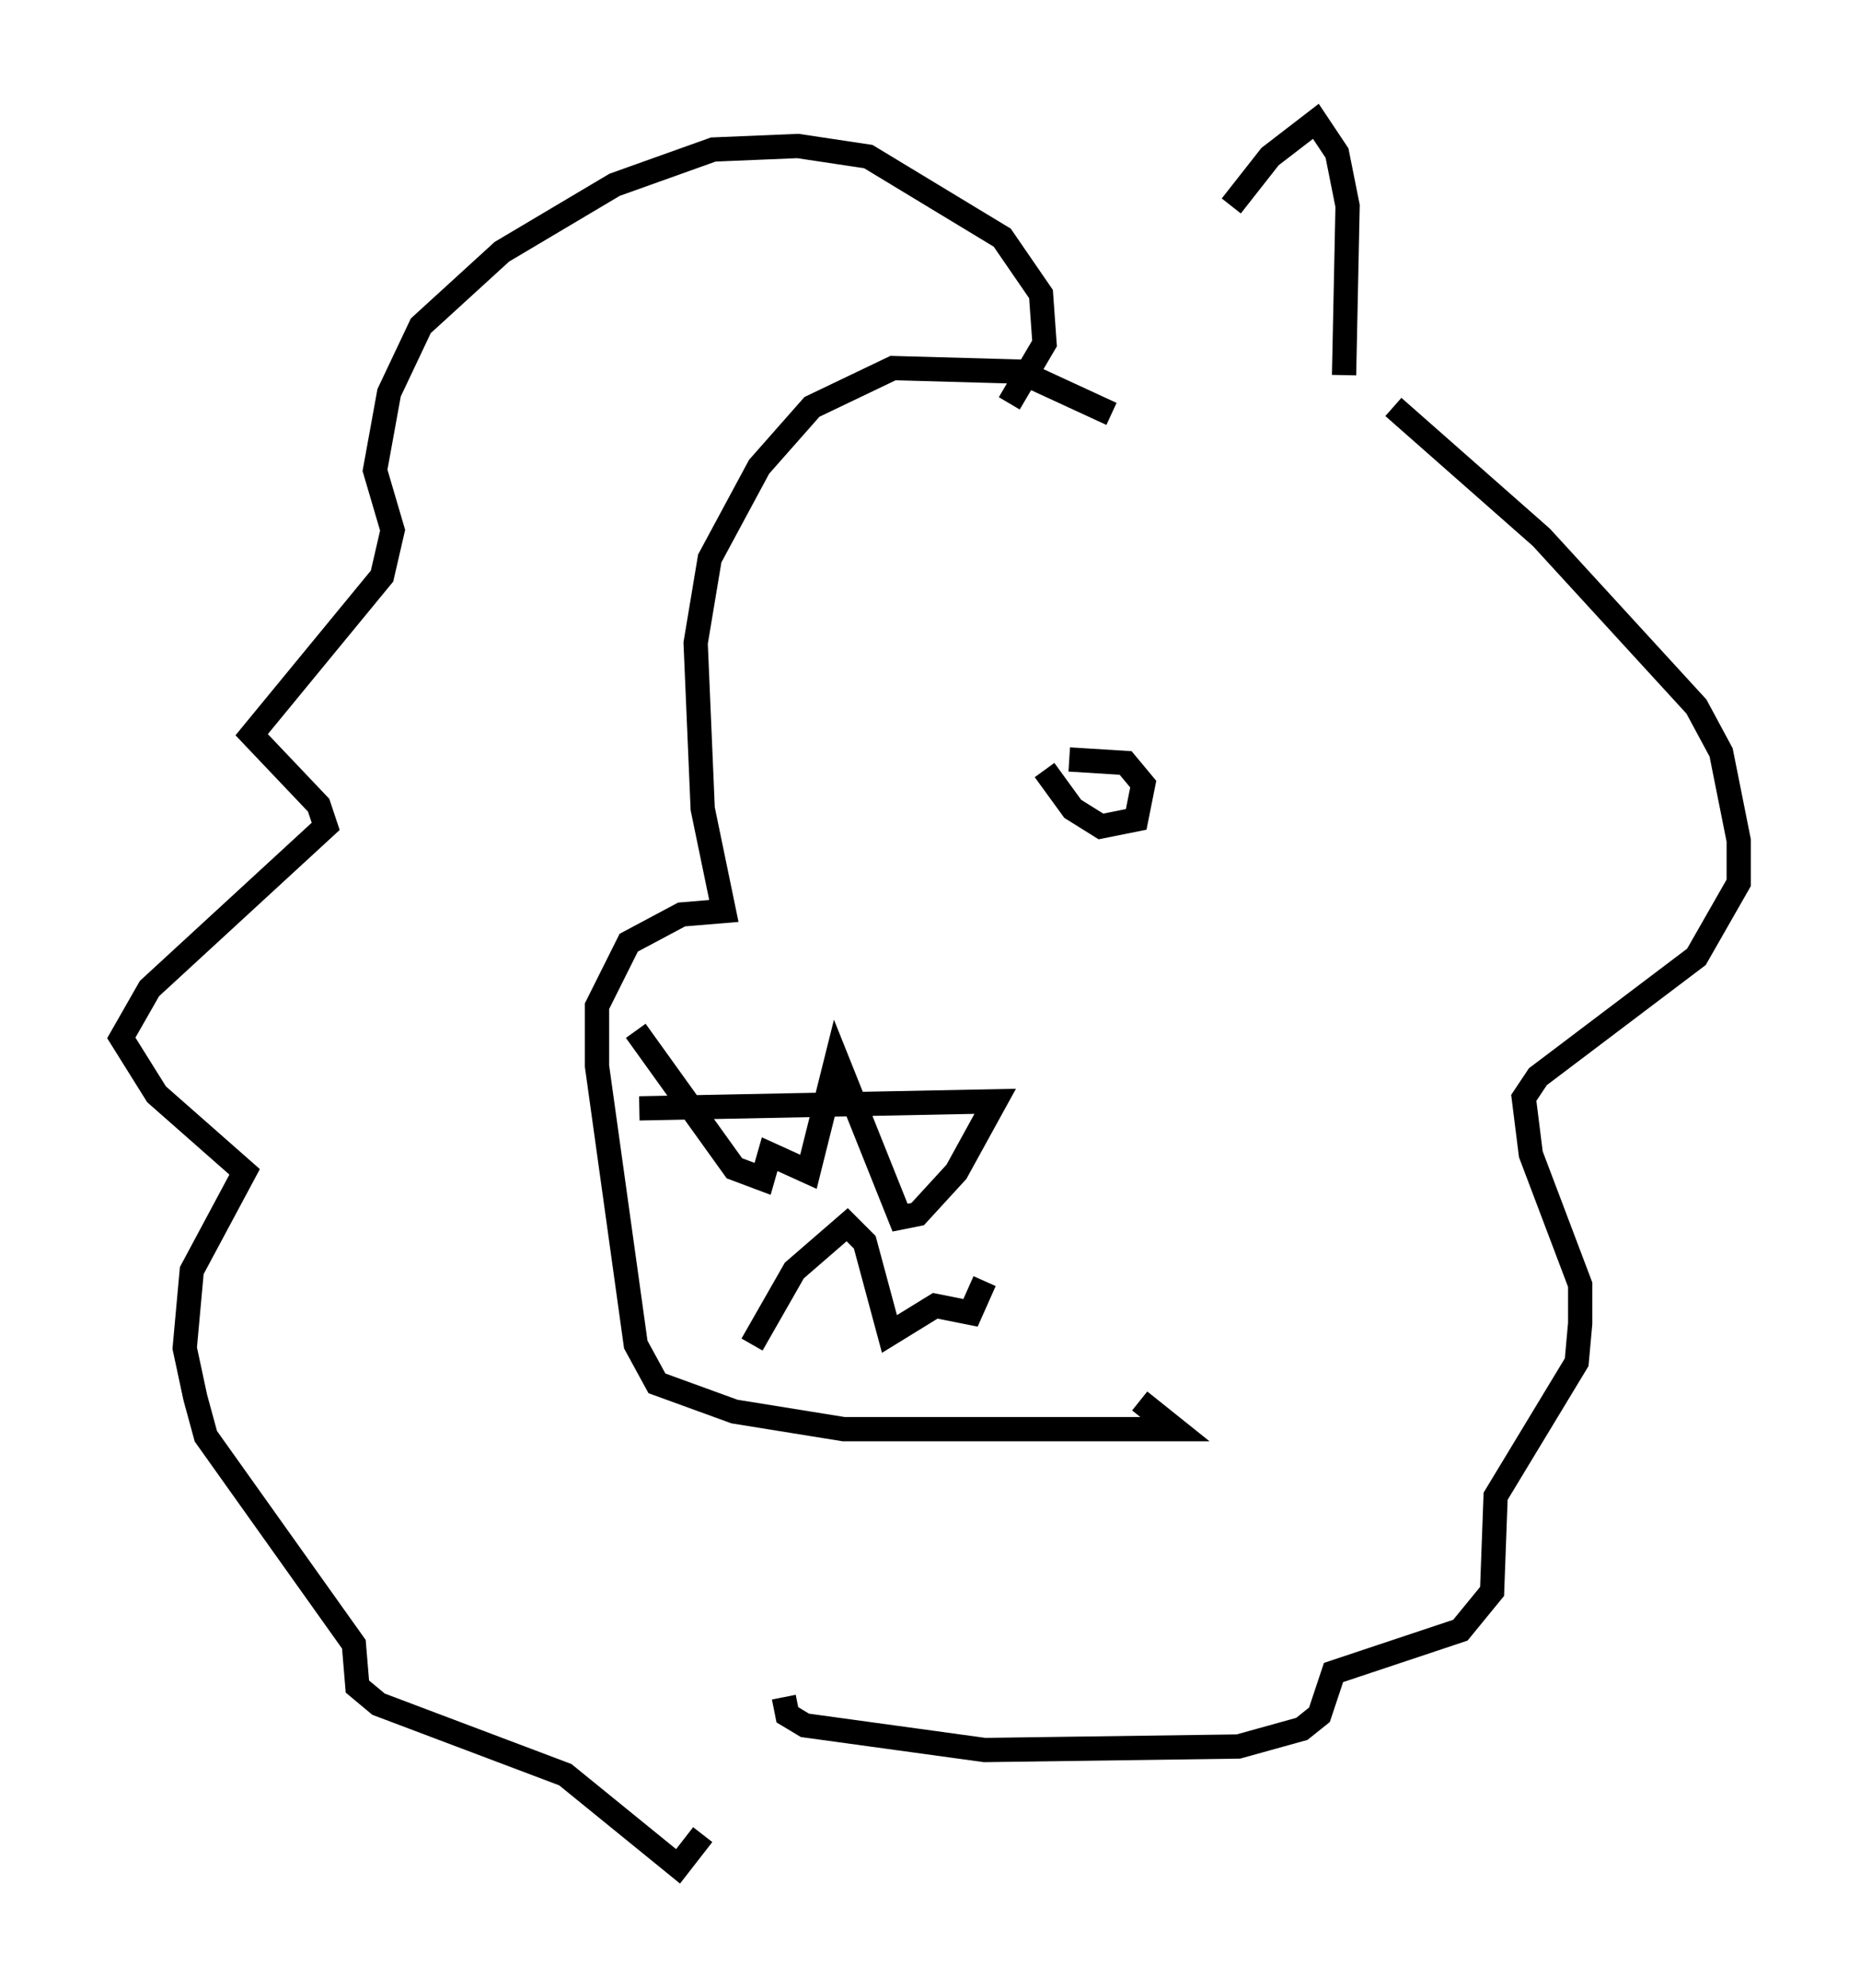 <?xml version="1.0" encoding="utf-8" ?>
<svg baseProfile="full" height="81.899" version="1.1" width="76.67" xmlns="http://www.w3.org/2000/svg" xmlns:ev="http://www.w3.org/2001/xml-events" xmlns:xlink="http://www.w3.org/1999/xlink"><defs /><rect fill="white" height="81.899" width="76.67" x="0" y="0" /><path d="M46.687, 16.039 m4.067, -7.553 l1.598, -2.034 1.888, -1.453 l0.872, 1.307 0.436, 2.179 l-0.145, 6.972 m-9.587, 1.598 l-3.777, -1.743 -5.229, -0.145 l-3.341, 1.598 -2.179, 2.469 l-2.034, 3.777 -0.581, 3.486 l0.291, 6.827 0.872, 4.212 l-1.743, 0.145 -2.179, 1.162 l-1.307, 2.615 0.0, 2.469 l1.598, 11.475 0.872, 1.598 l3.196, 1.162 4.503, 0.726 l13.654, 0.0 -1.453, -1.162 m-20.626, -12.056 l14.67, -0.291 -1.598, 2.905 l-1.598, 1.743 -0.726, 0.145 l-2.615, -6.536 -1.162, 4.648 l-1.598, -0.726 -0.291, 1.017 l-1.162, -0.436 -4.067, -5.665 m4.793, 12.927 l1.743, -3.05 2.179, -1.888 l0.726, 0.726 1.017, 3.777 l1.888, -1.162 1.453, 0.291 l0.581, -1.307 m1.017, -36.168 l1.453, -2.469 -0.145, -2.034 l-1.598, -2.324 -5.52, -3.341 l-2.905, -0.436 -3.486, 0.145 l-4.067, 1.453 -4.648, 2.76 l-3.341, 3.05 -1.307, 2.76 l-0.581, 3.196 0.726, 2.469 l-0.436, 1.888 -5.374, 6.536 l2.76, 2.905 0.291, 0.872 l-7.263, 6.682 -1.162, 2.034 l1.453, 2.324 3.631, 3.196 l-2.179, 4.067 -0.291, 3.196 l0.436, 2.034 0.436, 1.598 l6.101, 8.57 0.145, 1.743 l0.872, 0.726 7.698, 2.905 l4.648, 3.777 1.017, -1.307 m28.469, -58.827 l6.101, 5.374 6.391, 6.972 l1.017, 1.888 0.726, 3.631 l0.0, 1.743 -1.743, 3.05 l-6.536, 4.939 -0.581, 0.872 l0.291, 2.324 2.034, 5.374 l0.0, 1.598 -0.145, 1.598 l-3.341, 5.52 -0.145, 3.922 l-1.307, 1.598 -5.229, 1.743 l-0.581, 1.743 -0.726, 0.581 l-2.615, 0.726 -10.458, 0.145 l-7.408, -1.017 -0.726, -0.436 l-0.145, -0.726 m11.765, -38.637 l2.324, 0.145 0.726, 0.872 l-0.291, 1.453 -1.453, 0.291 l-1.162, -0.726 -1.162, -1.598 " fill="none" stroke="black" stroke-width="1" /></svg>
